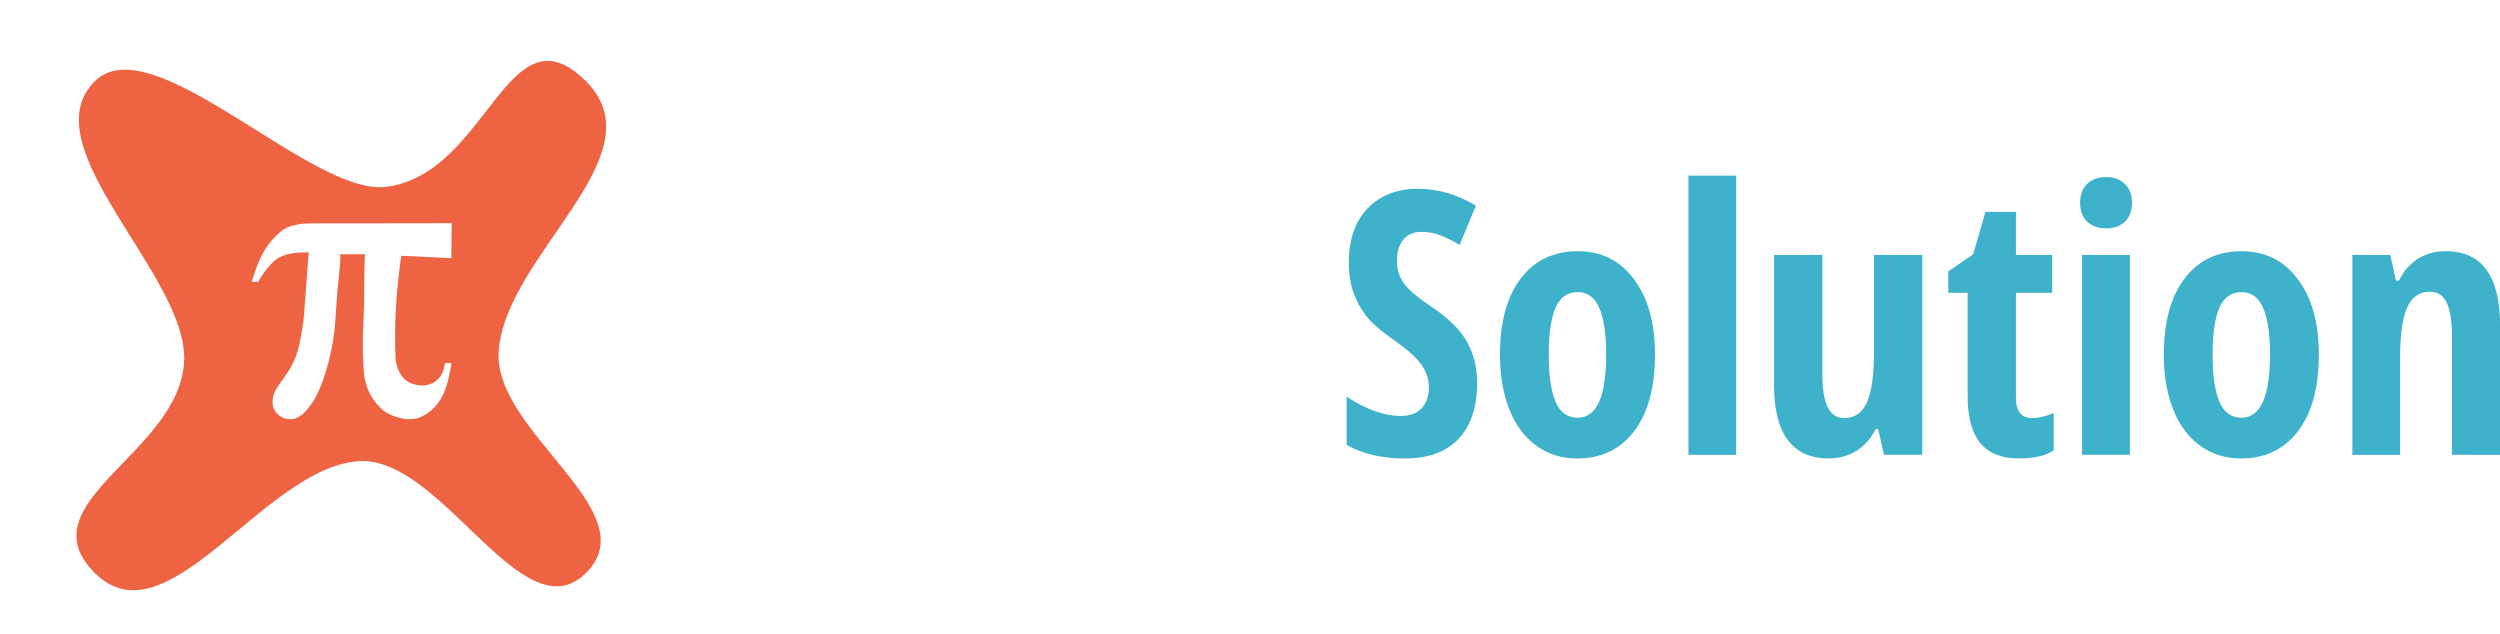 <?xml version="1.0" encoding="UTF-8" standalone="no"?>
<!-- Created with Inkscape (http://www.inkscape.org/) -->

<svg
   xmlns:dc="http://purl.org/dc/elements/1.1/"
   xmlns:cc="http://creativecommons.org/ns#"
   xmlns:rdf="http://www.w3.org/1999/02/22-rdf-syntax-ns#"
   xmlns:svg="http://www.w3.org/2000/svg"
   xmlns="http://www.w3.org/2000/svg"
   xmlns:sodipodi="http://sodipodi.sourceforge.net/DTD/sodipodi-0.dtd"
   xmlns:inkscape="http://www.inkscape.org/namespaces/inkscape"
   width="655.03"
   height="166.17"
   enable-background="new"
   version="1.1"
   viewBox="0 0 173.31 43.965"
   id="svg57"
   sodipodi:docname="pi-web-solution.svg"
   inkscape:version="0.92.4 (5da689c313, 2019-01-14)">
  <sodipodi:namedview
     pagecolor="#ffffff"
     bordercolor="#666666"
     borderopacity="1"
     objecttolerance="10"
     gridtolerance="10"
     guidetolerance="10"
     inkscape:pageopacity="0"
     inkscape:pageshadow="2"
     inkscape:window-width="1366"
     inkscape:window-height="741"
     id="namedview59"
     showgrid="false"
     inkscape:zoom="0.50226705"
     inkscape:cx="63.711127"
     inkscape:cy="83.084999"
     inkscape:window-x="-9"
     inkscape:window-y="-9"
     inkscape:window-maximized="1"
     inkscape:current-layer="svg57" />
  <defs
     id="defs17">
    <filter
       id="filter916"
       color-interpolation-filters="sRGB">
      <feBlend
         in2="BackgroundImage"
         mode="overlay"
         result="fbSourceGraphic"
         id="feBlend2" />
      <feColorMatrix
         in="fbSourceGraphic"
         result="fbSourceGraphicAlpha"
         values="0 0 0 -1 0 0 0 0 -1 0 0 0 0 -1 0 0 0 0 1 0"
         id="feColorMatrix4" />
      <feFlood
         flood-color="rgb(0,0,0)"
         flood-opacity=".498"
         in="fbSourceGraphic"
         result="flood"
         id="feFlood6" />
      <feComposite
         in="flood"
         in2="fbSourceGraphic"
         operator="in"
         result="composite1"
         id="feComposite8" />
      <feGaussianBlur
         in="composite1"
         result="blur"
         stdDeviation="1.3"
         id="feGaussianBlur10" />
      <feOffset
         dx="3.7"
         dy="3"
         result="offset"
         id="feOffset12" />
      <feComposite
         in="fbSourceGraphic"
         in2="offset"
         result="composite2"
         id="feComposite14" />
    </filter>
    <filter
       style="color-interpolation-filters:sRGB;"
       inkscape:label="Drop Shadow"
       id="filter1032">
      <feFlood
         flood-opacity="0.498"
         flood-color="rgb(0,0,0)"
         result="flood"
         id="feFlood1022" />
      <feComposite
         in="flood"
         in2="SourceGraphic"
         operator="in"
         result="composite1"
         id="feComposite1024" />
      <feGaussianBlur
         in="composite1"
         stdDeviation="0.8"
         result="blur"
         id="feGaussianBlur1026" />
      <feOffset
         dx="1.6"
         dy="0.5"
         result="offset"
         id="feOffset1028" />
      <feComposite
         in="SourceGraphic"
         in2="offset"
         operator="over"
         result="composite2"
         id="feComposite1030" />
    </filter>
  </defs>
  <g
     style="fill:#ffffff"
     id="g23"
     transform="matrix(0.025,0,0,0.025,15.198,14.13)">
    <title
       id="title21">Layer 1</title>
  </g>
  <g
     id="g31"
     aria-label="WEB"
     style="font-variant-ligatures:normal;font-variant-caps:normal;font-variant-numeric:normal;font-feature-settings:normal;fill:#ffffff"
     transform="matrix(0.502,0,0,0.502,-70.703,-62.7)">
    <path
       inkscape:connector-curvature="0"
       id="path25"
       d="m 259.21,187.68 h -8.854 l -3.724,-19.948 q -0.859,-4.088 -1.224,-9.662 l -0.208,1.927 -1.068,7.838 -3.62,19.844 h -8.854 l -6.901,-38.073 h 6.953 l 3.412,21.484 q 0.495,3.229 1.328,10.13 0.651,-6.979 1.224,-9.974 l 4.062,-21.641 h 7.344 l 4.062,21.641 q 0.807,4.818 1.276,10.026 0.911,-7.708 1.328,-10.182 l 3.307,-21.484 h 7.005 z"
       style="fill:#ffffff" />
    <path
       inkscape:connector-curvature="0"
       id="path27"
       d="m 289.18,187.68 h -17.161 v -38.073 h 17.161 v 6.12 h -10.078 v 9.062 h 9.349 v 6.146 h -9.349 v 10.547 h 10.078 z"
       style="fill:#ffffff" />
    <path
       inkscape:connector-curvature="0"
       id="path29"
       d="m 296.82,149.6 h 9.713 q 5.938,0 8.646,2.318 2.708,2.292 2.708,7.318 0,3.307 -1.432,5.547 -1.432,2.214 -3.906,2.682 v 0.26 q 3.229,0.807 4.661,3.021 1.432,2.213 1.432,5.885 0,5.182 -2.787,8.125 -2.76,2.917 -7.578,2.917 h -11.458 z m 6.667,15.312 h 3.255 q 2.24,0 3.151,-1.198 0.911,-1.198 0.911,-3.568 0,-2.37 -1.042,-3.385 -1.042,-1.042 -3.281,-1.042 h -2.995 z m 0,5.912 v 10.651 h 3.568 q 2.214,0 3.281,-1.354 1.094,-1.354 1.094,-4.193 0,-5.104 -4.479,-5.104 z"
       style="fill:#ffffff" />
  </g>
  <g
     id="g49"
     aria-label="Solution"
     style="font-variant-ligatures:normal;font-variant-caps:normal;font-variant-numeric:normal;font-feature-settings:normal;fill:#3eb1cb;stroke-width:0.478"
     transform="translate(-16.55,-221.99)">
    <path
       inkscape:connector-curvature="0"
       id="path33"
       d="m 118.95,248.51 q 0,2.55 -1.294,3.906 -1.281,1.356 -3.707,1.356 -2.376,0 -4.043,-0.933 v -3.346 q 2.04,1.331 3.744,1.331 0.97,0 1.455,-0.535 0.498,-0.535 0.498,-1.455 0,-0.908 -0.585,-1.654 -0.585,-0.759 -1.928,-1.679 -1.169,-0.809 -1.779,-1.542 -0.597,-0.746 -0.933,-1.667 -0.323,-0.92 -0.323,-2.139 0,-2.338 1.294,-3.707 1.306,-1.368 3.495,-1.368 2.09,0 4.018,1.169 l -1.119,2.712 q -0.597,-0.348 -1.256,-0.622 -0.647,-0.274 -1.393,-0.274 -0.821,0 -1.269,0.547 -0.435,0.535 -0.435,1.468 0,0.92 0.522,1.605 0.535,0.684 1.853,1.555 1.779,1.194 2.475,2.438 0.709,1.244 0.709,2.836 z" />
    <path
       inkscape:connector-curvature="0"
       id="path35"
       d="m 131.28,246.57 q 0,3.408 -1.443,5.311 -1.443,1.891 -3.955,1.891 -1.592,0 -2.811,-0.871 -1.219,-0.871 -1.878,-2.5 -0.659,-1.642 -0.659,-3.831 0,-3.371 1.43,-5.261 1.43,-1.903 3.968,-1.903 2.45,0 3.893,1.94 1.455,1.928 1.455,5.224 z m -7.364,0 q 0,2.164 0.473,3.271 0.473,1.107 1.518,1.107 1.99,0 1.99,-4.378 0,-2.177 -0.485,-3.247 -0.473,-1.082 -1.505,-1.082 -1.045,0 -1.518,1.082 -0.473,1.07 -0.473,3.247 z" />
    <path
       inkscape:connector-curvature="0"
       id="path37"
       d="m 136.91,253.52 h -3.309 v -19.355 h 3.309 z" />
    <path
       inkscape:connector-curvature="0"
       id="path39"
       d="m 147.16,253.52 -0.41,-1.779 h -0.174 q -0.46,0.945 -1.319,1.493 -0.846,0.535 -1.94,0.535 -1.866,0 -2.824,-1.269 -0.958,-1.269 -0.958,-3.794 v -9.043 h 3.346 v 8.247 q 0,1.518 0.361,2.289 0.361,0.771 1.169,0.771 1.07,0 1.555,-1.07 0.498,-1.07 0.498,-3.595 v -6.642 h 3.346 v 13.857 z" />
    <path
       inkscape:connector-curvature="0"
       id="path41"
       d="m 157.42,250.97 q 0.697,0 1.505,-0.348 v 2.587 q -0.809,0.56 -2.425,0.56 -1.804,0 -2.674,-1.07 -0.871,-1.082 -0.871,-3.234 v -7.177 h -1.343 v -1.48 l 1.729,-1.194 0.846,-2.936 h 2.115 v 2.985 h 2.513 v 2.625 h -2.513 v 7.289 q 0,1.393 1.119,1.393 z" />
    <path
       inkscape:connector-curvature="0"
       id="path43"
       d="m 164.2,253.52 h -3.309 V 239.663 H 164.2 Z m -3.446,-17.476 q 0,-0.821 0.473,-1.294 0.485,-0.485 1.343,-0.485 0.809,0 1.294,0.485 0.485,0.473 0.485,1.294 0,0.846 -0.498,1.319 -0.498,0.46 -1.281,0.46 -0.821,0 -1.319,-0.46 -0.498,-0.473 -0.498,-1.319 z" />
    <path
       inkscape:connector-curvature="0"
       id="path45"
       d="m 177.3,246.57 q 0,3.408 -1.443,5.311 -1.443,1.891 -3.955,1.891 -1.592,0 -2.811,-0.871 -1.219,-0.871 -1.878,-2.5 -0.659,-1.642 -0.659,-3.831 0,-3.371 1.43,-5.261 1.43,-1.903 3.968,-1.903 2.45,0 3.893,1.94 1.455,1.928 1.455,5.224 z m -7.364,0 q 0,2.164 0.473,3.271 0.473,1.107 1.518,1.107 1.99,0 1.99,-4.378 0,-2.177 -0.485,-3.247 -0.473,-1.082 -1.505,-1.082 -1.045,0 -1.518,1.082 -0.473,1.07 -0.473,3.247 z" />
    <path
       inkscape:connector-curvature="0"
       id="path47"
       d="m 186.53,253.52 v -8.259 q 0,-1.505 -0.361,-2.276 -0.361,-0.771 -1.169,-0.771 -1.07,0 -1.567,1.07 -0.498,1.057 -0.498,3.582 v 6.655 h -3.309 v -13.857 h 2.625 l 0.398,1.779 h 0.211 q 0.448,-0.958 1.281,-1.493 0.833,-0.547 1.953,-0.547 1.891,0 2.824,1.294 0.945,1.294 0.945,3.781 v 9.043 z" />
  </g>
  <g
     transform="translate(-16.55,-221.99)"
     id="g55"
     style="filter:url(#filter1032);enable-background:new">
    <path
       transform="matrix(0.265,0,0,0.265,0,191.17)"
       d="m 199.57,130.34 c -13.052,0.186 -20.495,30.334 -42.256,32.973 -19.476,2.361 -61.191,-42.557 -76.139,-27.609 -17.03,17.03 24.109,50.564 23.416,72.875 -0.752,24.204 -41.89,37.223 -23.416,55.697 19.025,19.025 44.384,-27.858 69.289,-29.223 21.572,-1.182 42.804,45.702 59.283,29.223 16.142,-16.142 -24.341,-36.842 -22.877,-57.957 1.757,-25.328 42.239,-51.253 22.877,-70.615 -3.854,-3.854 -7.166,-5.406 -10.178,-5.363 z m -24.992,42.465 -0.096,9.148 -13.102,-0.637 c -1.303,9.291 -1.918,17.864 -1.469,27.256 0.429,2.691 1.461,4.543 3.148,5.644 1.736,1.025 3.813,1.32 5.768,0.736 1.576,-0.552 2.782,-1.691 3.404,-3.221 0.218,-0.535 0.328,-0.96 0.609,-2.326 l 1.641,-0.033 c 0,0.45 -0.517,3.209 -0.844,4.486 -0.847,3.313 -1.974,5.507 -3.721,7.25 -1.345,1.342 -2.946,2.332 -4.436,2.742 -0.884,0.244 -2.697,0.293 -3.568,0.1 -1.942,-0.432 -4.064,-1.085 -5.637,-2.537 -1.572,-1.453 -4.351,-4.611 -4.705,-9.99 -0.127,-1.926 -0.425,-6.462 -0.094,-12.551 0.331,-6.089 0.104,-12.001 0.406,-17.957 l -6.621,0.019 c 0.66,0.418 -0.454,5.518 -1.039,16.193 -0.585,10.675 -3.866,19.14 -5.844,22.207 -1.978,3.067 -3.186,3.841 -4.322,4.4 v -0.004 c -0.988,0.459 -2.181,0.453 -3.207,0.115 -2.201,-0.766 -3.399,-2.67 -3.113,-4.949 0.206,-1.641 0.632,-2.446 3.113,-5.898 2.754,-3.831 3.663,-6.337 4.695,-12.949 0.354,-2.269 0.362,-2.381 0.994,-11.17 0.203,-2.812 0.392,-5.626 0.637,-8.436 h -1.068 c -3.164,0.002 -5.428,0.52 -7.123,1.621 -1.358,0.883 -3.056,2.83 -4.475,5.137 l -0.598,0.969 -1.637,0.002 0.141,-0.494 c 0.327,-1.143 1.039,-3.209 1.461,-4.236 1.309,-3.188 2.787,-5.436 4.949,-7.527 1.872,-1.811 3.118,-2.396 6.135,-2.885 0.5,-0.081 1.168,-0.17 4.361,-0.195 11.751,-0.044 23.503,0.038 35.254,-0.031 z"
       style="fill:#ee6443;fill-rule:evenodd;paint-order:markers fill stroke"
       id="path53"
       inkscape:connector-curvature="0" />
  </g>
</svg>
